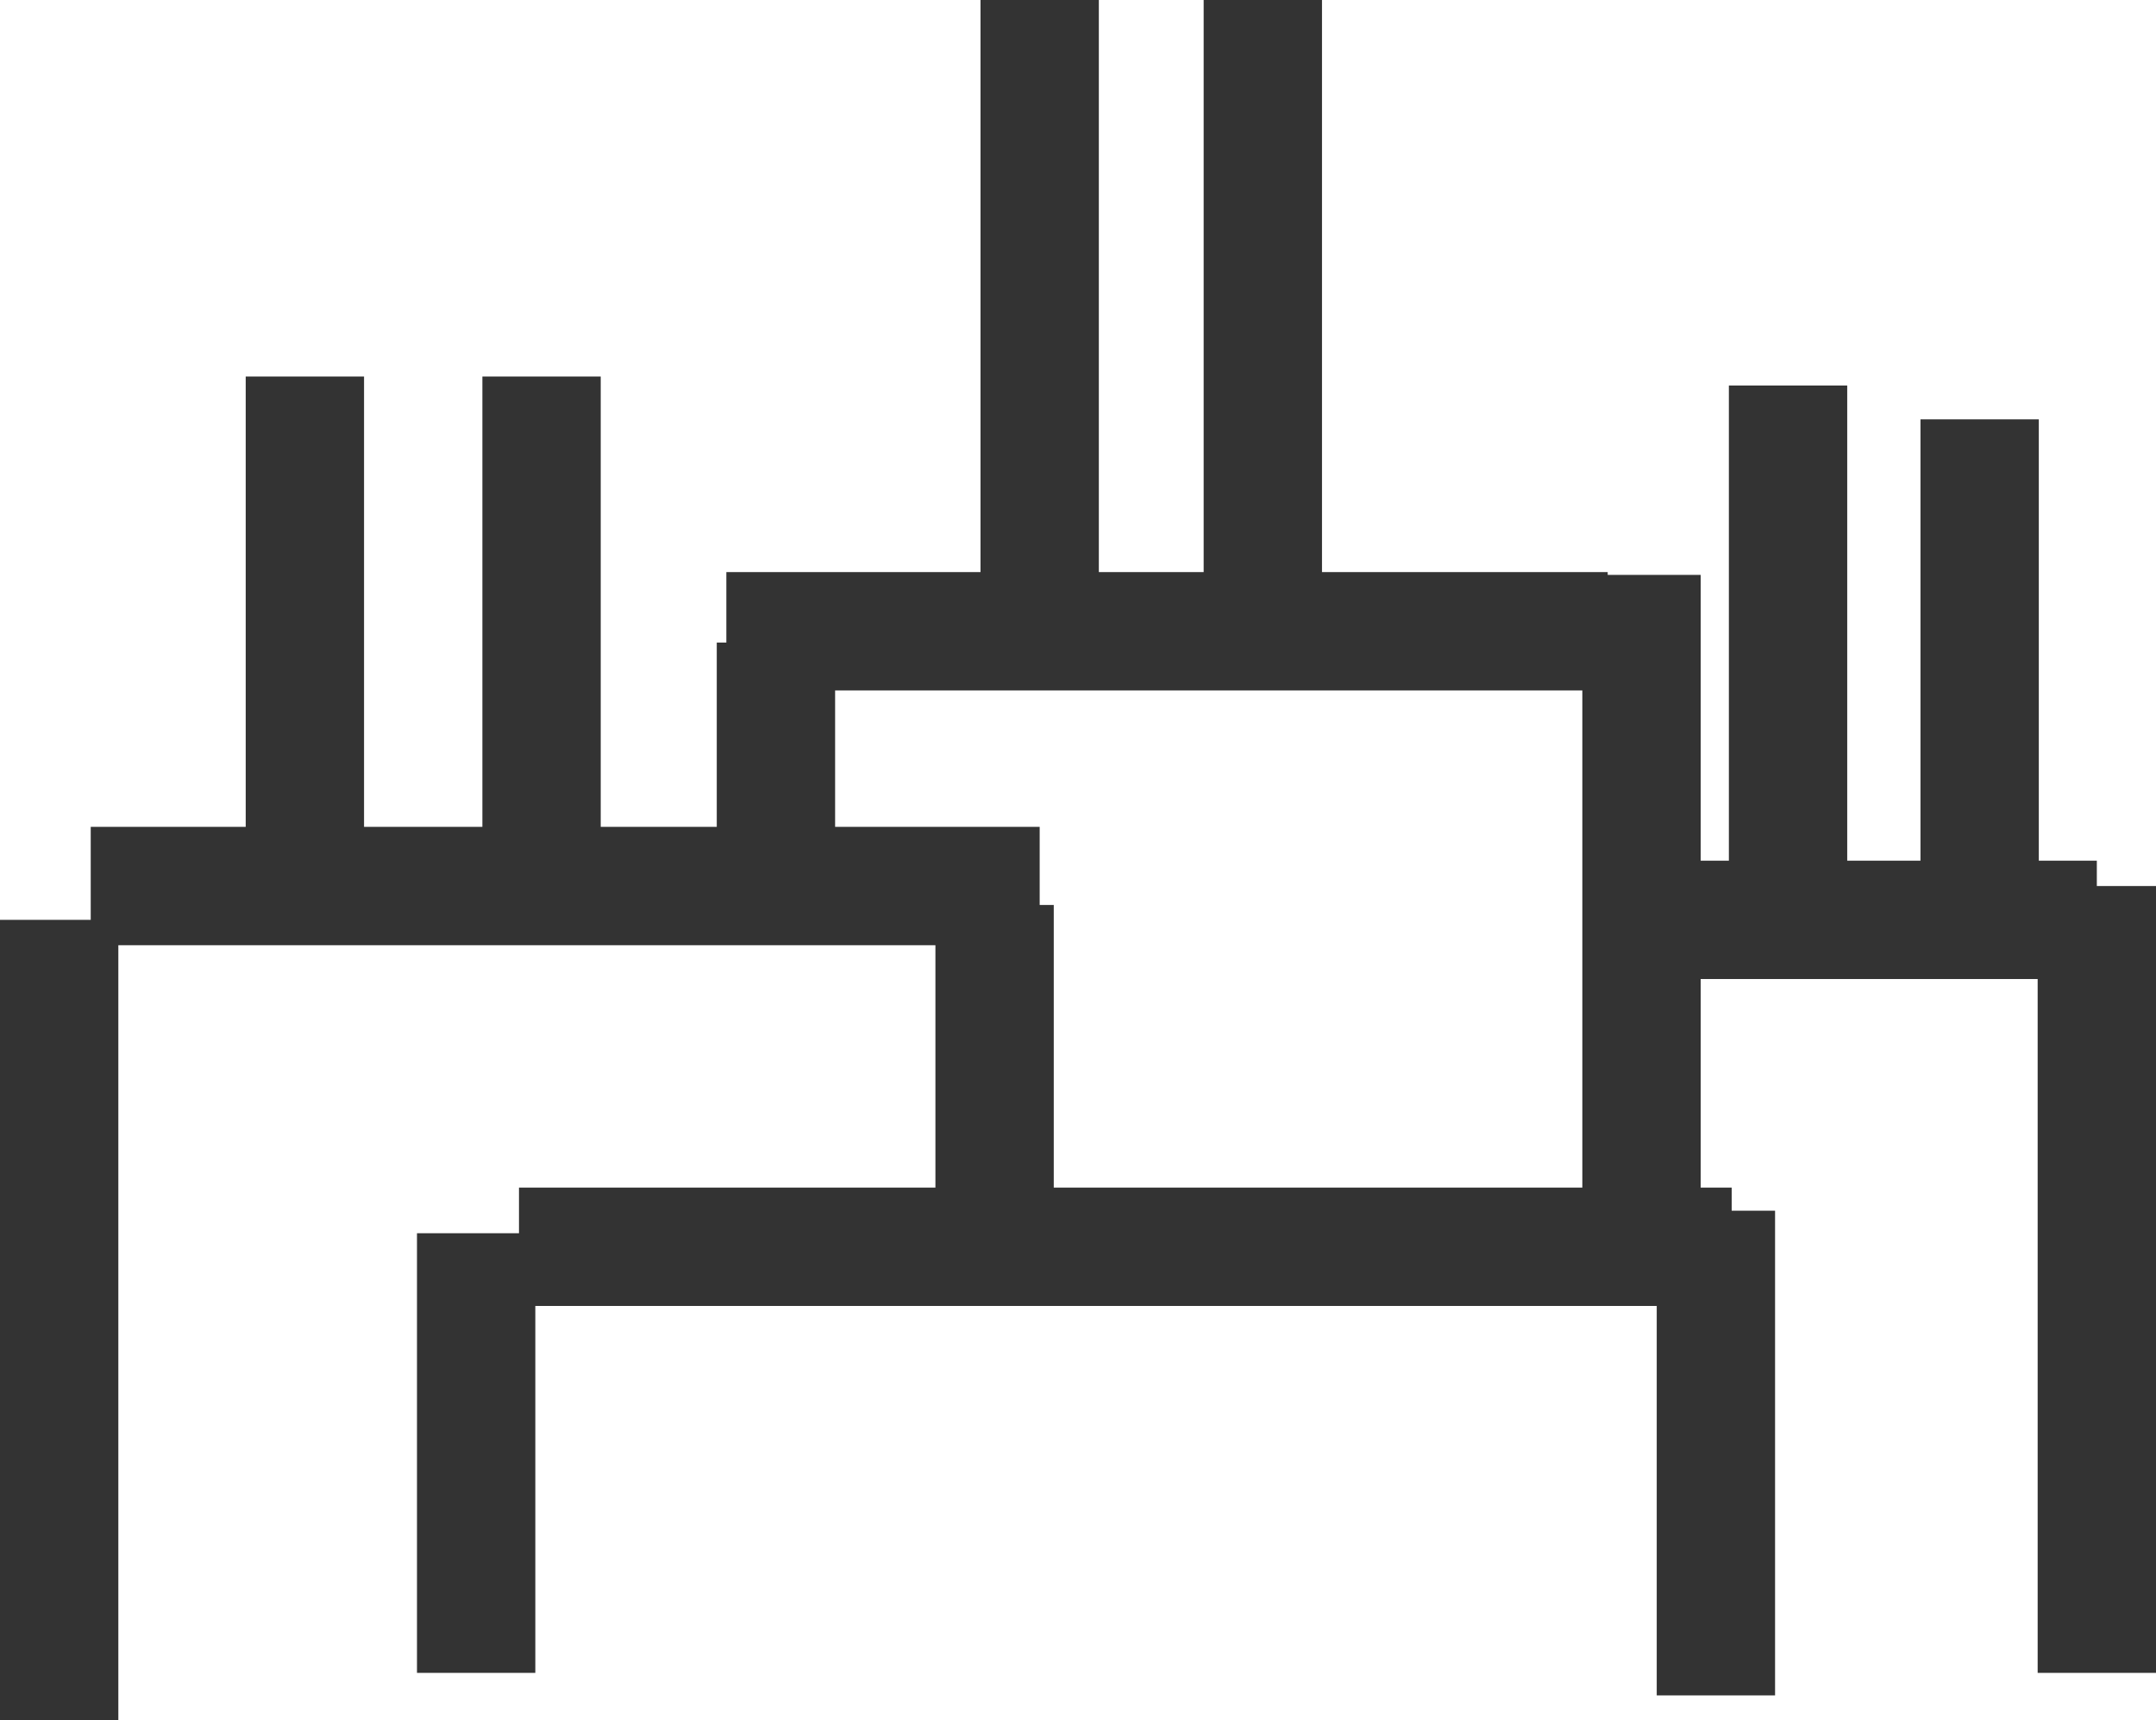 <?xml version="1.0" encoding="UTF-8"?><svg id="Layer_2" xmlns="http://www.w3.org/2000/svg" viewBox="0 0 546.57 436"><defs><style>.cls-1{fill:none;stroke:#333;stroke-miterlimit:10;stroke-width:30px;}</style></defs><g id="Layer_1-2"><line class="cls-1" x1="77.29" y1="95.43" x2="77.29" y2="221.14"/><line class="cls-1" x1="137.29" y1="95.43" x2="137.29" y2="224.57"/><line class="cls-1" x1="23" y1="224.57" x2="263.57" y2="224.57"/><line class="cls-1" x1="120.71" y1="424" x2="120.71" y2="312.57"/><line class="cls-1" x1="439" y1="316" x2="131.57" y2="316"/><line class="cls-1" x1="435" y1="429.71" x2="435" y2="306.86"/><line class="cls-1" x1="252.14" y1="312.57" x2="252.14" y2="229.37"/><line class="cls-1" x1="15" y1="436" x2="15" y2="233.14"/><line class="cls-1" x1="196.71" y1="224.57" x2="196.71" y2="162.86"/><line class="cls-1" x1="407.57" y1="160" x2="184.14" y2="160"/><line class="cls-1" x1="416.14" y1="320.57" x2="416.14" y2="145.71"/><line class="cls-1" x1="263.57" y1="148.57" x2="263.57"/><line class="cls-1" x1="320.14" y1="148.57" x2="320.14"/><line class="cls-1" x1="416.14" y1="233.14" x2="531.57" y2="233.14"/><line class="cls-1" x1="531.57" y1="424" x2="531.57" y2="224.57"/><line class="cls-1" x1="501.86" y1="224.57" x2="501.86" y2="106.29"/><line class="cls-1" x1="453.29" y1="221.14" x2="453.29" y2="97.71"/></g></svg>